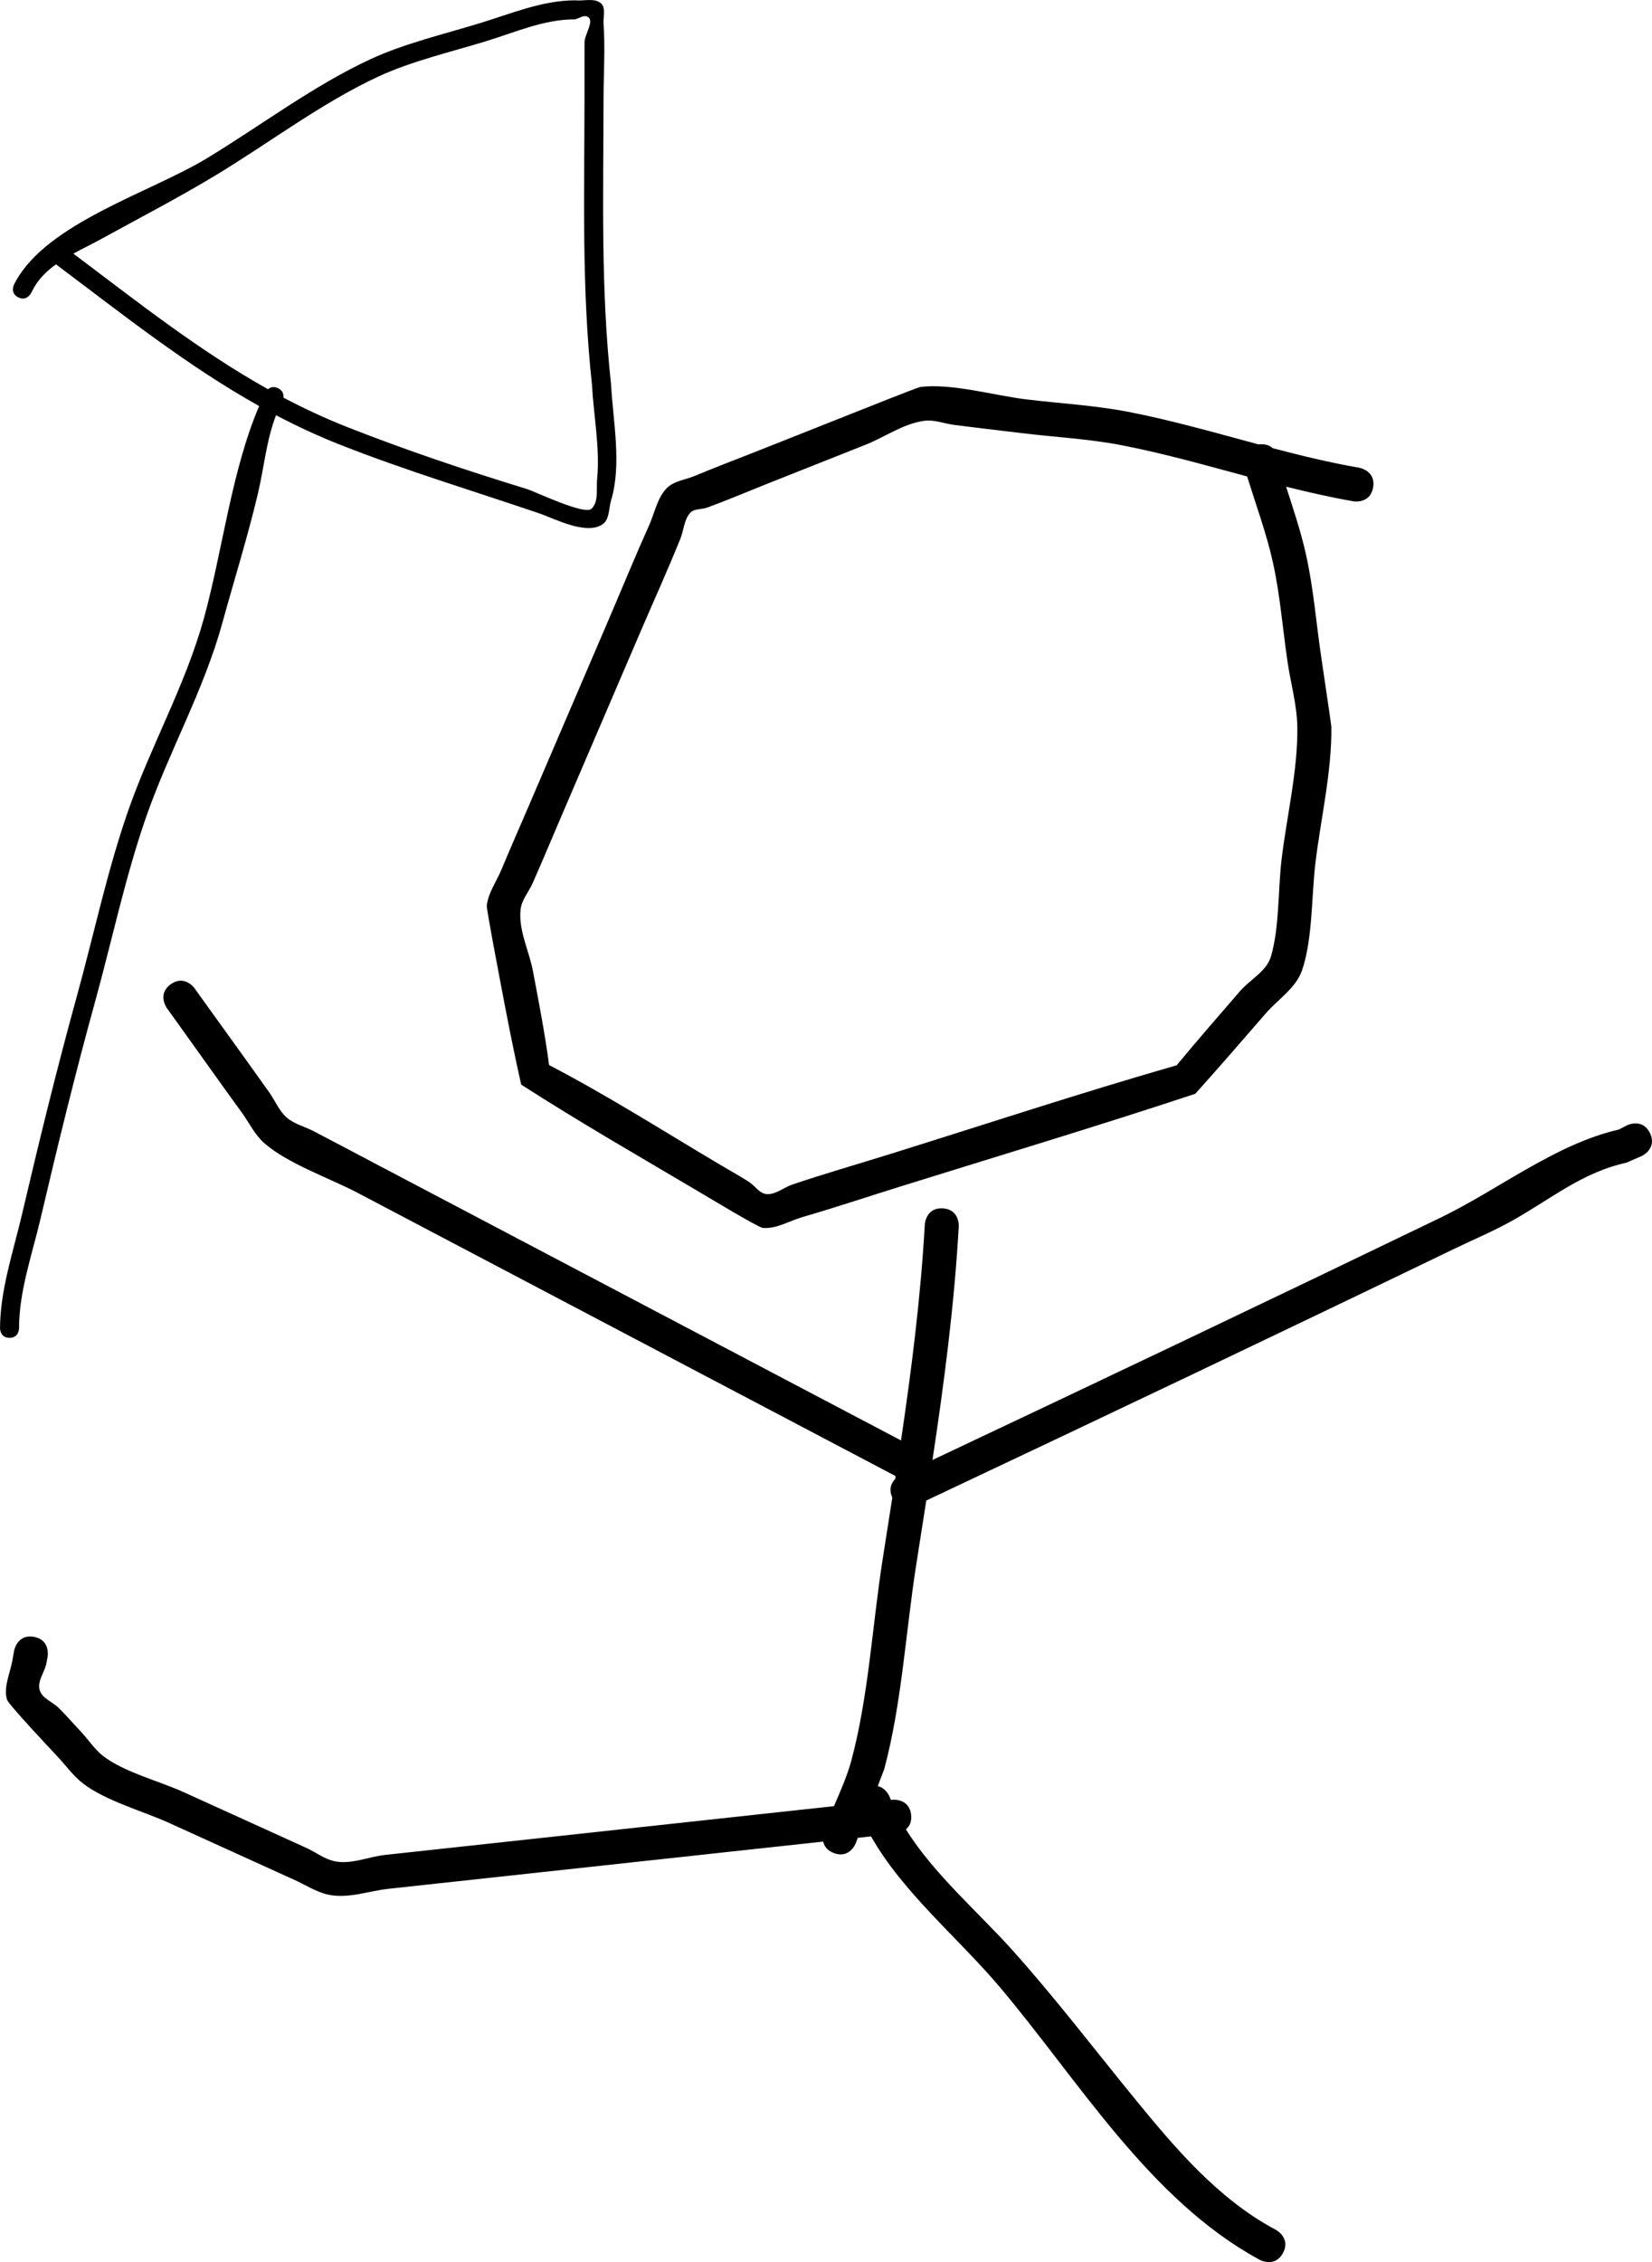 <svg version="1.1" xmlns="http://www.w3.org/2000/svg" xmlns:xlink="http://www.w3.org/1999/xlink" width="130.177" height="178.142" viewBox="0,0,130.177,178.142"><g transform="translate(-123.358,-47.373)"><g data-paper-data="{&quot;isPaintingLayer&quot;:true}" fill="#000000" fill-rule="nonzero" stroke="none" stroke-width="0.5" stroke-linecap="butt" stroke-linejoin="miter" stroke-miterlimit="10" stroke-dasharray="" stroke-dashoffset="0" style="mix-blend-mode: normal"><path d="M221.629,84.894c-3.276,-0.883 -6.537,-1.808 -9.874,-2.457c-2.571,-0.5 -5.29,-0.64 -7.89,-0.956c-1.774,-0.216 -3.55,-0.417 -5.323,-0.647c-0.777,-0.101 -1.551,-0.425 -2.328,-0.325c-1.663,0.215 -3.103,1.275 -4.662,1.893c-2.492,0.988 -4.984,1.977 -7.477,2.965c-1.661,0.659 -3.307,1.36 -4.984,1.977c-0.447,0.164 -1.051,0.069 -1.362,0.43c-0.472,0.548 -0.489,1.361 -0.76,2.031c-1.004,2.483 -2.116,4.93 -3.172,7.391c-2.115,4.928 -4.229,9.855 -6.344,14.783c-0.705,1.643 -1.391,3.293 -2.115,4.928c-0.309,0.698 -0.873,1.323 -0.957,2.082c-0.182,1.647 0.67,3.246 0.976,4.875c0.463,2.46 0.943,4.901 1.267,7.384c4.588,2.383 8.977,5.181 13.424,7.817c0.769,0.456 1.55,0.891 2.306,1.367c0.487,0.306 0.848,0.938 1.422,0.977c0.711,0.048 1.329,-0.518 2.005,-0.747c2.536,-0.858 5.122,-1.598 7.678,-2.395c7.532,-2.349 15.037,-4.826 22.621,-7.002c1.633,-1.971 3.312,-3.9 4.988,-5.835c0.797,-0.92 2.086,-1.554 2.435,-2.72c0.675,-2.258 0.56,-5.255 0.837,-7.604c0.398,-3.379 1.297,-7.077 1.247,-10.474c-0.025,-1.728 -0.517,-3.418 -0.77,-5.128c-0.383,-2.589 -0.59,-5.307 -1.159,-7.861c-0.505,-2.266 -1.334,-4.521 -2.029,-6.75zM224.7,85.698c0.578,1.776 1.173,3.566 1.574,5.362c0.584,2.617 0.802,5.399 1.195,8.052c0.033,0.22 0.797,5.364 0.799,5.481c0.052,3.518 -0.853,7.329 -1.265,10.827c-0.302,2.559 -0.208,5.944 -1.047,8.372c-0.483,1.398 -1.893,2.275 -2.861,3.393c-1.837,2.12 -3.674,4.234 -5.546,6.323c-7.724,2.556 -15.524,4.896 -23.291,7.319c-2.557,0.798 -5.106,1.648 -7.678,2.395c-1.033,0.3 -2.042,0.943 -3.114,0.85c-0.35,-0.03 -4.447,-2.501 -4.784,-2.7c-4.771,-2.827 -9.59,-5.584 -14.254,-8.586c-0.634,-2.801 -1.175,-5.604 -1.706,-8.426c-0.085,-0.452 -1.034,-5.408 -1.006,-5.664c0.112,-1.018 0.764,-1.901 1.158,-2.846c0.688,-1.65 1.41,-3.285 2.115,-4.928c2.115,-4.928 4.229,-9.855 6.344,-14.783c1.057,-2.462 2.072,-4.948 3.172,-7.391c0.437,-0.972 0.632,-2.113 1.355,-2.896c0.555,-0.601 1.488,-0.683 2.243,-1c1.648,-0.692 3.323,-1.318 4.984,-1.977c2.492,-0.988 4.984,-1.977 7.477,-2.965c0.369,-0.146 5.091,-2.032 5.307,-2.06c2.436,-0.314 5.866,0.672 8.318,0.97c2.663,0.324 5.446,0.474 8.079,0.986c3.466,0.674 6.851,1.648 10.254,2.562c0.069,-0.008 0.142,-0.013 0.219,-0.013c0.42,0 0.709,0.132 0.907,0.312c2.251,0.592 4.515,1.141 6.82,1.542c0,0 1.321,0.23 1.09,1.551c-0.23,1.321 -1.551,1.09 -1.551,1.09c-1.79,-0.312 -3.554,-0.712 -5.307,-1.151z"/><path d="M224.455,224.801c-0.637,1.18 -1.816,0.543 -1.816,0.543l-0.085,-0.046c-8.618,-4.693 -14.202,-14.09 -20.405,-21.432c-3.281,-3.884 -7.632,-7.429 -10.154,-11.877c-0.346,0.038 -0.693,0.075 -1.039,0.113l-0.166,0.43c0,0 -0.483,1.25 -1.734,0.767c-0.544,-0.21 -0.76,-0.566 -0.83,-0.9c-8.748,0.95 -17.495,1.9 -26.243,2.849c-2.665,0.289 -5.331,0.579 -7.996,0.868c-1.58,0.172 -3.189,0.798 -4.744,0.467c-0.99,-0.211 -1.855,-0.808 -2.783,-1.212c-3.255,-1.478 -6.509,-2.957 -9.764,-4.435c-2.063,-0.937 -4.998,-1.73 -6.801,-3.118c-0.778,-0.599 -1.353,-1.422 -2.025,-2.137c-0.451,-0.479 -3.849,-4.082 -3.96,-4.462c-0.307,-1.051 0.3,-2.17 0.451,-3.255l0.112,-0.611c0,0 0.241,-1.319 1.56,-1.077c1.319,0.241 1.077,1.56 1.077,1.56l-0.112,0.611c-0.172,0.673 -0.71,1.353 -0.515,2.02c0.195,0.667 1.033,0.931 1.522,1.425c0.628,0.635 1.221,1.305 1.827,1.962c0.546,0.593 0.995,1.29 1.629,1.787c1.628,1.276 4.464,1.999 6.344,2.853c3.255,1.478 6.509,2.957 9.764,4.435c0.7,0.335 1.344,0.829 2.099,1.006c1.317,0.308 2.684,-0.339 4.029,-0.485c2.665,-0.289 5.331,-0.579 7.996,-0.868c9.127,-0.991 18.255,-1.982 27.382,-2.973c0.509,-1.188 1.041,-2.369 1.375,-3.615c1.347,-5.026 1.647,-10.608 2.45,-15.754c0.257,-1.649 0.517,-3.294 0.773,-4.937c-0.318,-0.692 -0.055,-1.173 0.226,-1.457c0.012,-0.076 0.024,-0.153 0.035,-0.229c-14.124,-7.432 -28.249,-14.864 -42.373,-22.296c-2.213,-1.164 -5.497,-2.287 -7.374,-3.921c-0.752,-0.654 -1.186,-1.602 -1.772,-2.408c-1.577,-2.168 -3.127,-4.356 -4.69,-6.534l-1.221,-1.702c0,0 -0.782,-1.089 0.307,-1.871c1.089,-0.782 1.871,0.307 1.871,0.307l1.221,1.702c1.563,2.178 3.142,4.345 4.69,6.534c0.457,0.646 0.758,1.429 1.354,1.949c0.597,0.519 1.414,0.71 2.117,1.073c1.588,0.821 3.164,1.665 4.745,2.497c13.85,7.287 27.699,14.575 41.549,21.862c0.835,-5.641 1.551,-11.28 1.874,-17.014c0,0 0.076,-1.338 1.414,-1.263c1.338,0.076 1.263,1.414 1.263,1.414c-0.35,6.203 -1.152,12.298 -2.071,18.401c13.354,-6.298 26.685,-12.64 39.983,-19.058c4.686,-2.262 9.05,-5.794 14.099,-6.964l0.688,-0.351c0,0 1.217,-0.562 1.779,0.654c0.562,1.217 -0.654,1.779 -0.654,1.779l-1.224,0.533c-3.524,0.768 -6.011,2.921 -9.137,4.645c-1.422,0.784 -2.924,1.413 -4.386,2.118c-13.848,6.683 -27.73,13.283 -41.638,19.838c-0.264,1.7 -0.533,3.402 -0.8,5.109c-0.818,5.242 -1.137,10.913 -2.51,16.035c-0.008,0.031 -0.226,0.599 -0.514,1.348c0.666,0.145 0.94,0.85 0.94,0.85c0.03,0.079 0.06,0.158 0.092,0.236c0.04,-0.004 0.081,-0.009 0.121,-0.013c0,0 1.333,-0.145 1.477,1.188c0.062,0.573 -0.149,0.926 -0.409,1.143c2.179,3.507 5.715,6.531 8.39,9.513c3.335,3.717 6.387,7.71 9.545,11.579c3.205,3.927 6.628,7.992 11.146,10.407l0.085,0.046c0,0 1.18,0.637 0.543,1.816z"/><path d="M124.782,70.783c-0.663,-0.35 -0.313,-1.013 -0.313,-1.013l0.117,-0.223c2.526,-4.634 10.638,-7.021 15.074,-9.708c4.211,-2.551 8.438,-5.747 12.904,-7.81c2.682,-1.239 5.821,-1.978 8.646,-2.843c2.457,-0.753 4.877,-1.779 7.458,-1.788c0.677,0.074 1.503,-0.208 2.03,0.222c0.421,0.344 0.181,1.074 0.219,1.616c0.138,1.963 0.002,3.992 -0.001,5.96c-0.008,7.549 -0.229,14.879 0.588,22.392c0.158,2.933 0.863,6.356 0.007,9.19c-0.19,0.627 -0.113,1.469 -0.64,1.858c-1.27,0.938 -3.823,-0.429 -5.042,-0.843c-5.245,-1.783 -10.442,-3.342 -15.615,-5.376c-1.773,-0.697 -3.467,-1.485 -5.103,-2.345c-0.773,1.985 -0.942,4.121 -1.438,6.206c-0.809,3.406 -1.864,6.774 -2.793,10.149c-1.472,5.35 -4.231,10.16 -6.042,15.384c-1.62,4.674 -2.662,9.643 -3.979,14.413c-1.567,5.673 -2.966,11.393 -4.308,17.124c-0.658,2.807 -1.701,5.745 -1.691,8.631c0,0 0,0.75 -0.75,0.75c-0.75,0 -0.75,-0.75 -0.75,-0.75c0.009,-3.019 1.043,-6.039 1.731,-8.973c1.347,-5.75 2.751,-11.489 4.323,-17.181c1.326,-4.801 2.377,-9.8 4.008,-14.505c1.8,-5.192 4.55,-9.975 6.013,-15.291c1.46,-5.306 2.178,-11.631 4.345,-16.679c-5.668,-3.169 -10.689,-7.168 -16.012,-11.16c-0.763,0.548 -1.421,1.201 -1.853,2.056l-0.117,0.223c0,0 -0.35,0.663 -1.013,0.313zM129.137,67.344c5.085,3.825 9.908,7.644 15.341,10.682c0.165,-0.143 0.426,-0.256 0.788,-0.082c0.405,0.194 0.451,0.514 0.423,0.74c1.625,0.858 3.309,1.643 5.073,2.337c4.687,1.842 9.303,3.387 14.108,4.862c0.659,0.202 4.519,2.062 5.08,1.568c0.608,-0.536 0.382,-1.581 0.463,-2.387c0.233,-2.338 -0.278,-5.003 -0.404,-7.354c-0.824,-7.553 -0.601,-14.927 -0.593,-22.515c0.002,-1.486 0.001,-2.972 0.001,-4.458c0,-0.689 0.848,-1.773 0.219,-2.057c-0.302,-0.136 -0.647,0.145 -0.97,0.218c-2.4,-0.018 -4.728,1.022 -7.016,1.723c-2.759,0.845 -5.837,1.56 -8.456,2.771c-4.413,2.039 -8.594,5.211 -12.756,7.732c-2.975,1.801 -6.075,3.406 -9.123,5.08c-0.703,0.386 -1.454,0.746 -2.177,1.142z"/></g></g></svg>